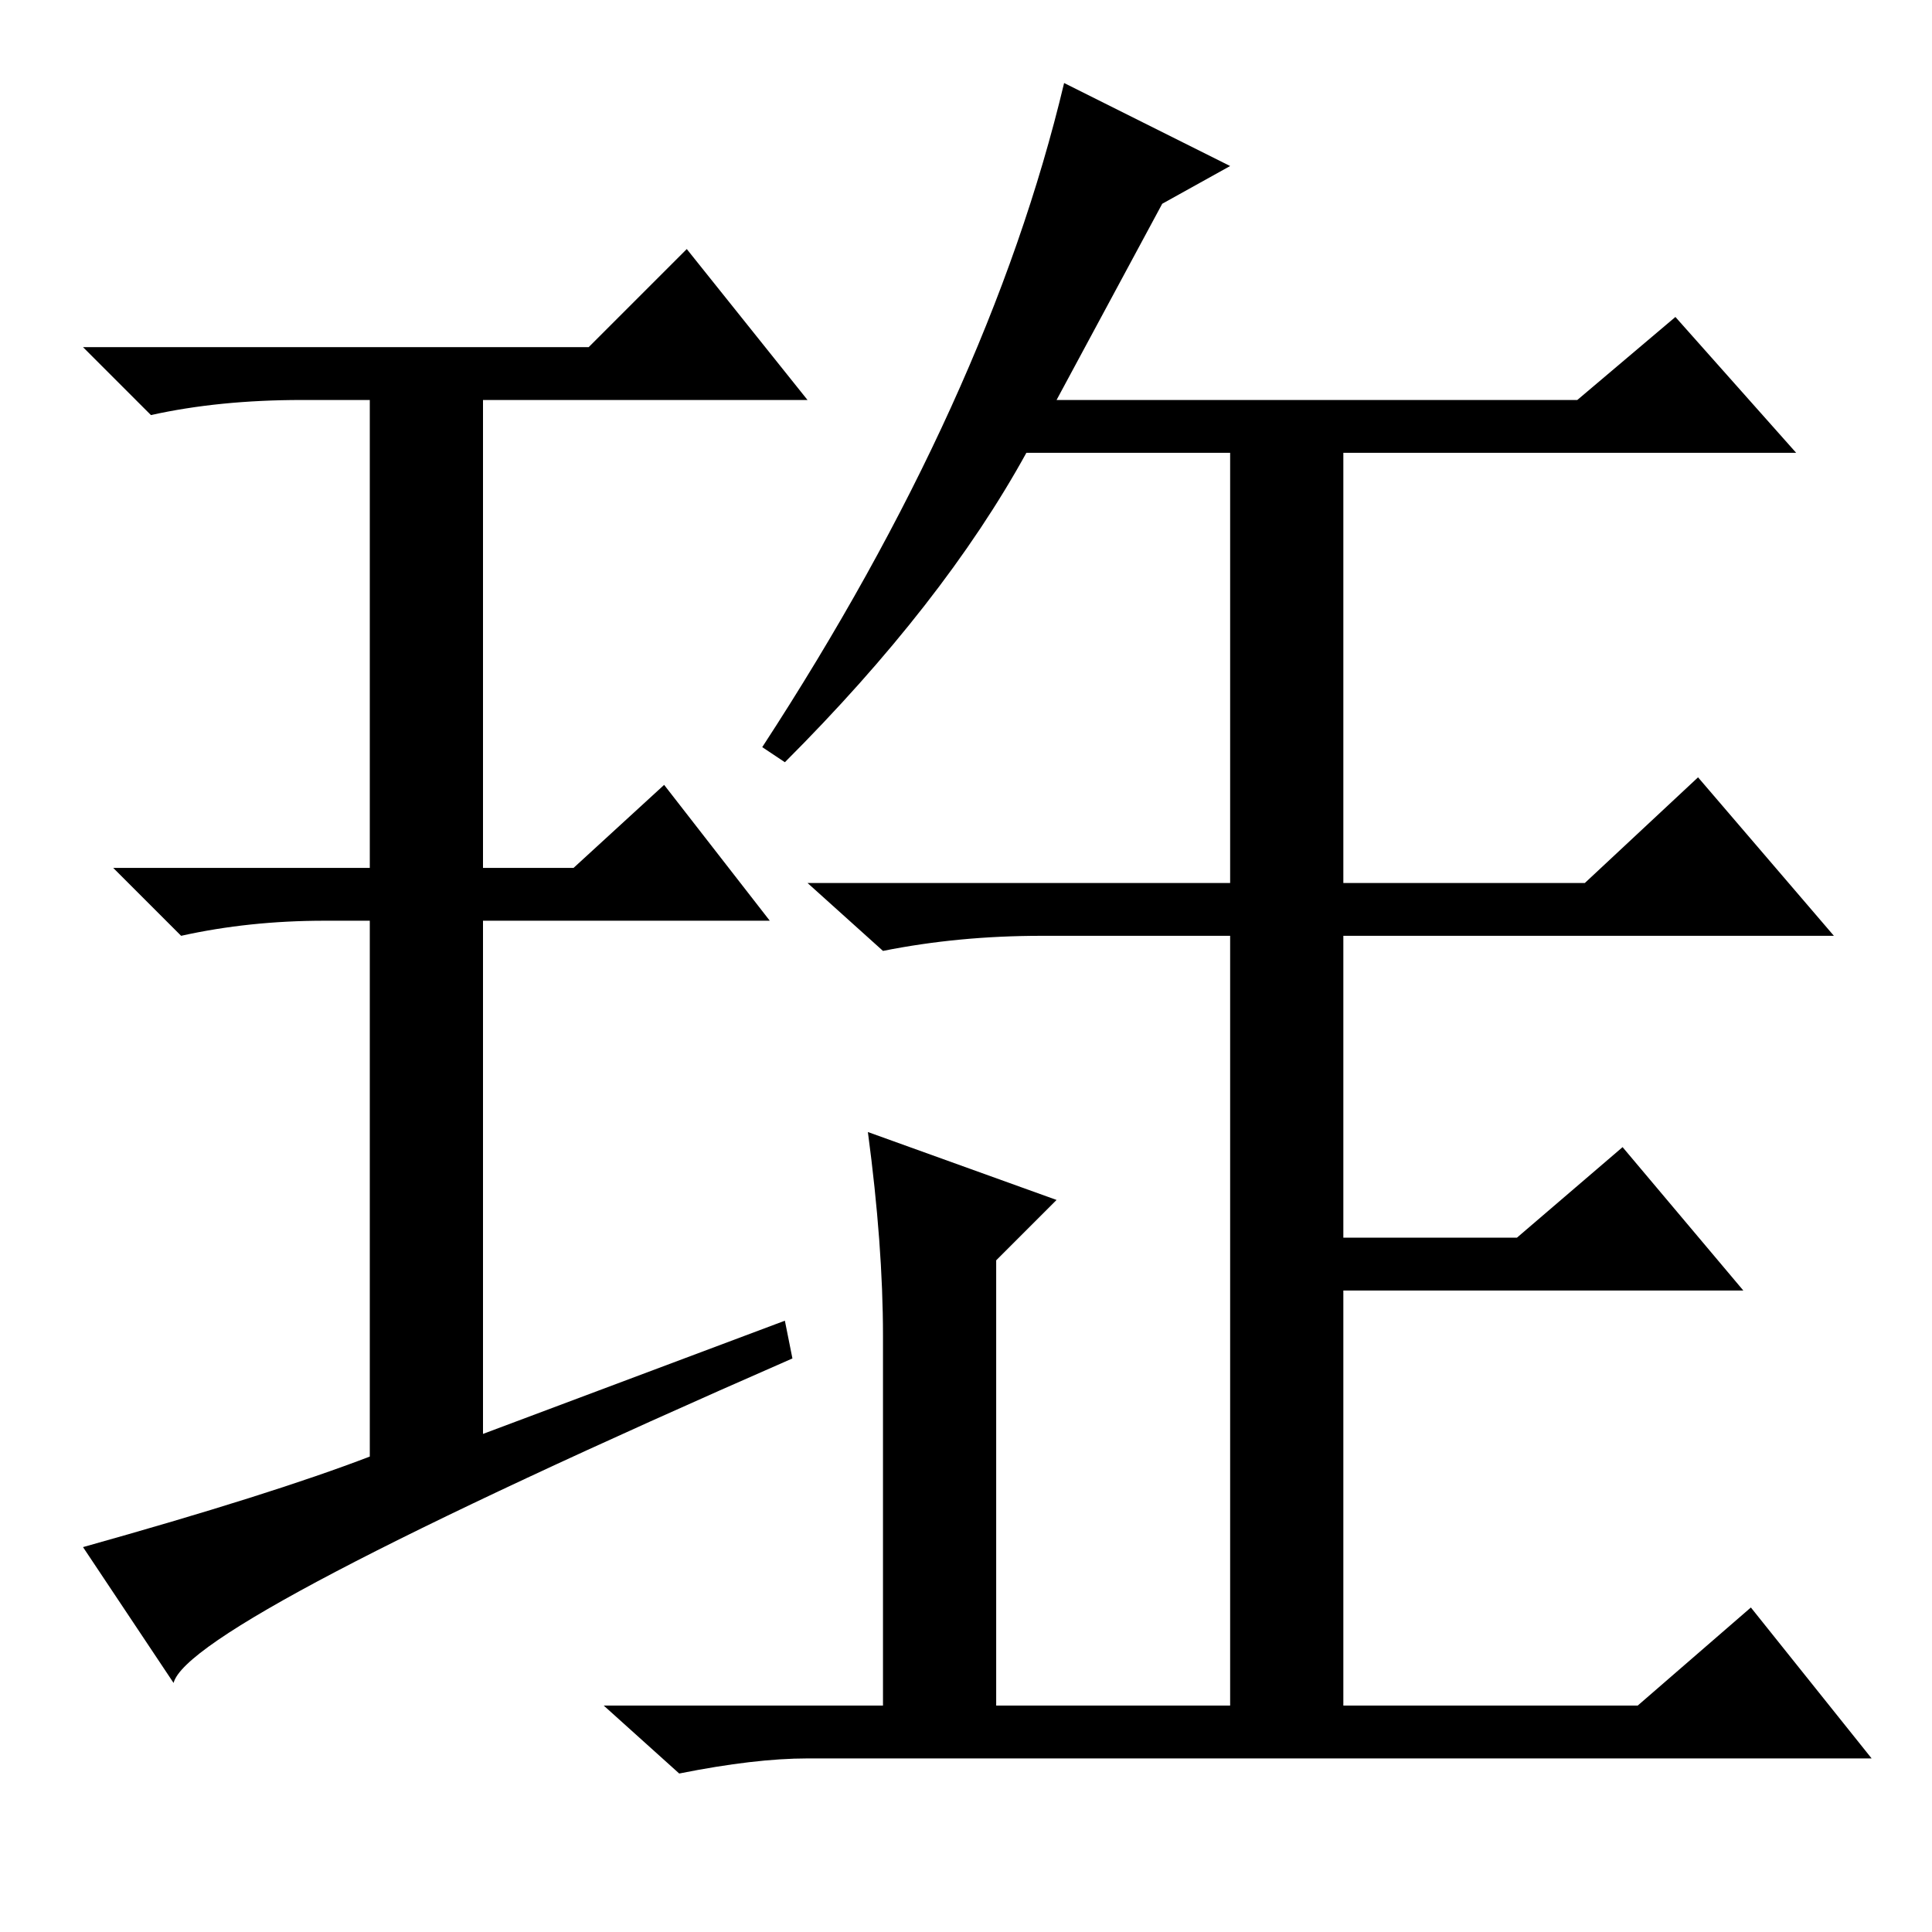 <?xml version="1.0" standalone="no"?>
<!DOCTYPE svg PUBLIC "-//W3C//DTD SVG 1.1//EN" "http://www.w3.org/Graphics/SVG/1.1/DTD/svg11.dtd" >
<svg xmlns="http://www.w3.org/2000/svg" xmlns:xlink="http://www.w3.org/1999/xlink" version="1.1" viewBox="0 -36 256 256">
  <g transform="matrix(1 0 0 -1 0 220)">
   <path fill="currentColor"
d="M115 106l25 -9l-8 -8v-59h31v102h-25q-11 0 -21 -2l-10 9h103l15 14l18 -21h-65v-40h23l14 12l16 -19h-53v-55h39l15 13l16 -20h-141q-7 0 -17 -2l-10 9h37v49q0 12 -2 27zM178 196v-60h-15v60h-27q-11 -20 -32 -41l-3 2q30 46 40 88l22 -11l-9 -5l-14 -26h69l13 11
l16 -18h-60zM104 81l1 -5q-80 -35 -82 -43l-12 18q25 7 38 12v71h-6q-10 0 -19 -2l-9 9h34v62h-9q-11 0 -20 -2l-9 9h67l13 13l16 -20h-43v-62h12l12 11l14 -18h-38v-68z" />
  </g>

</svg>
